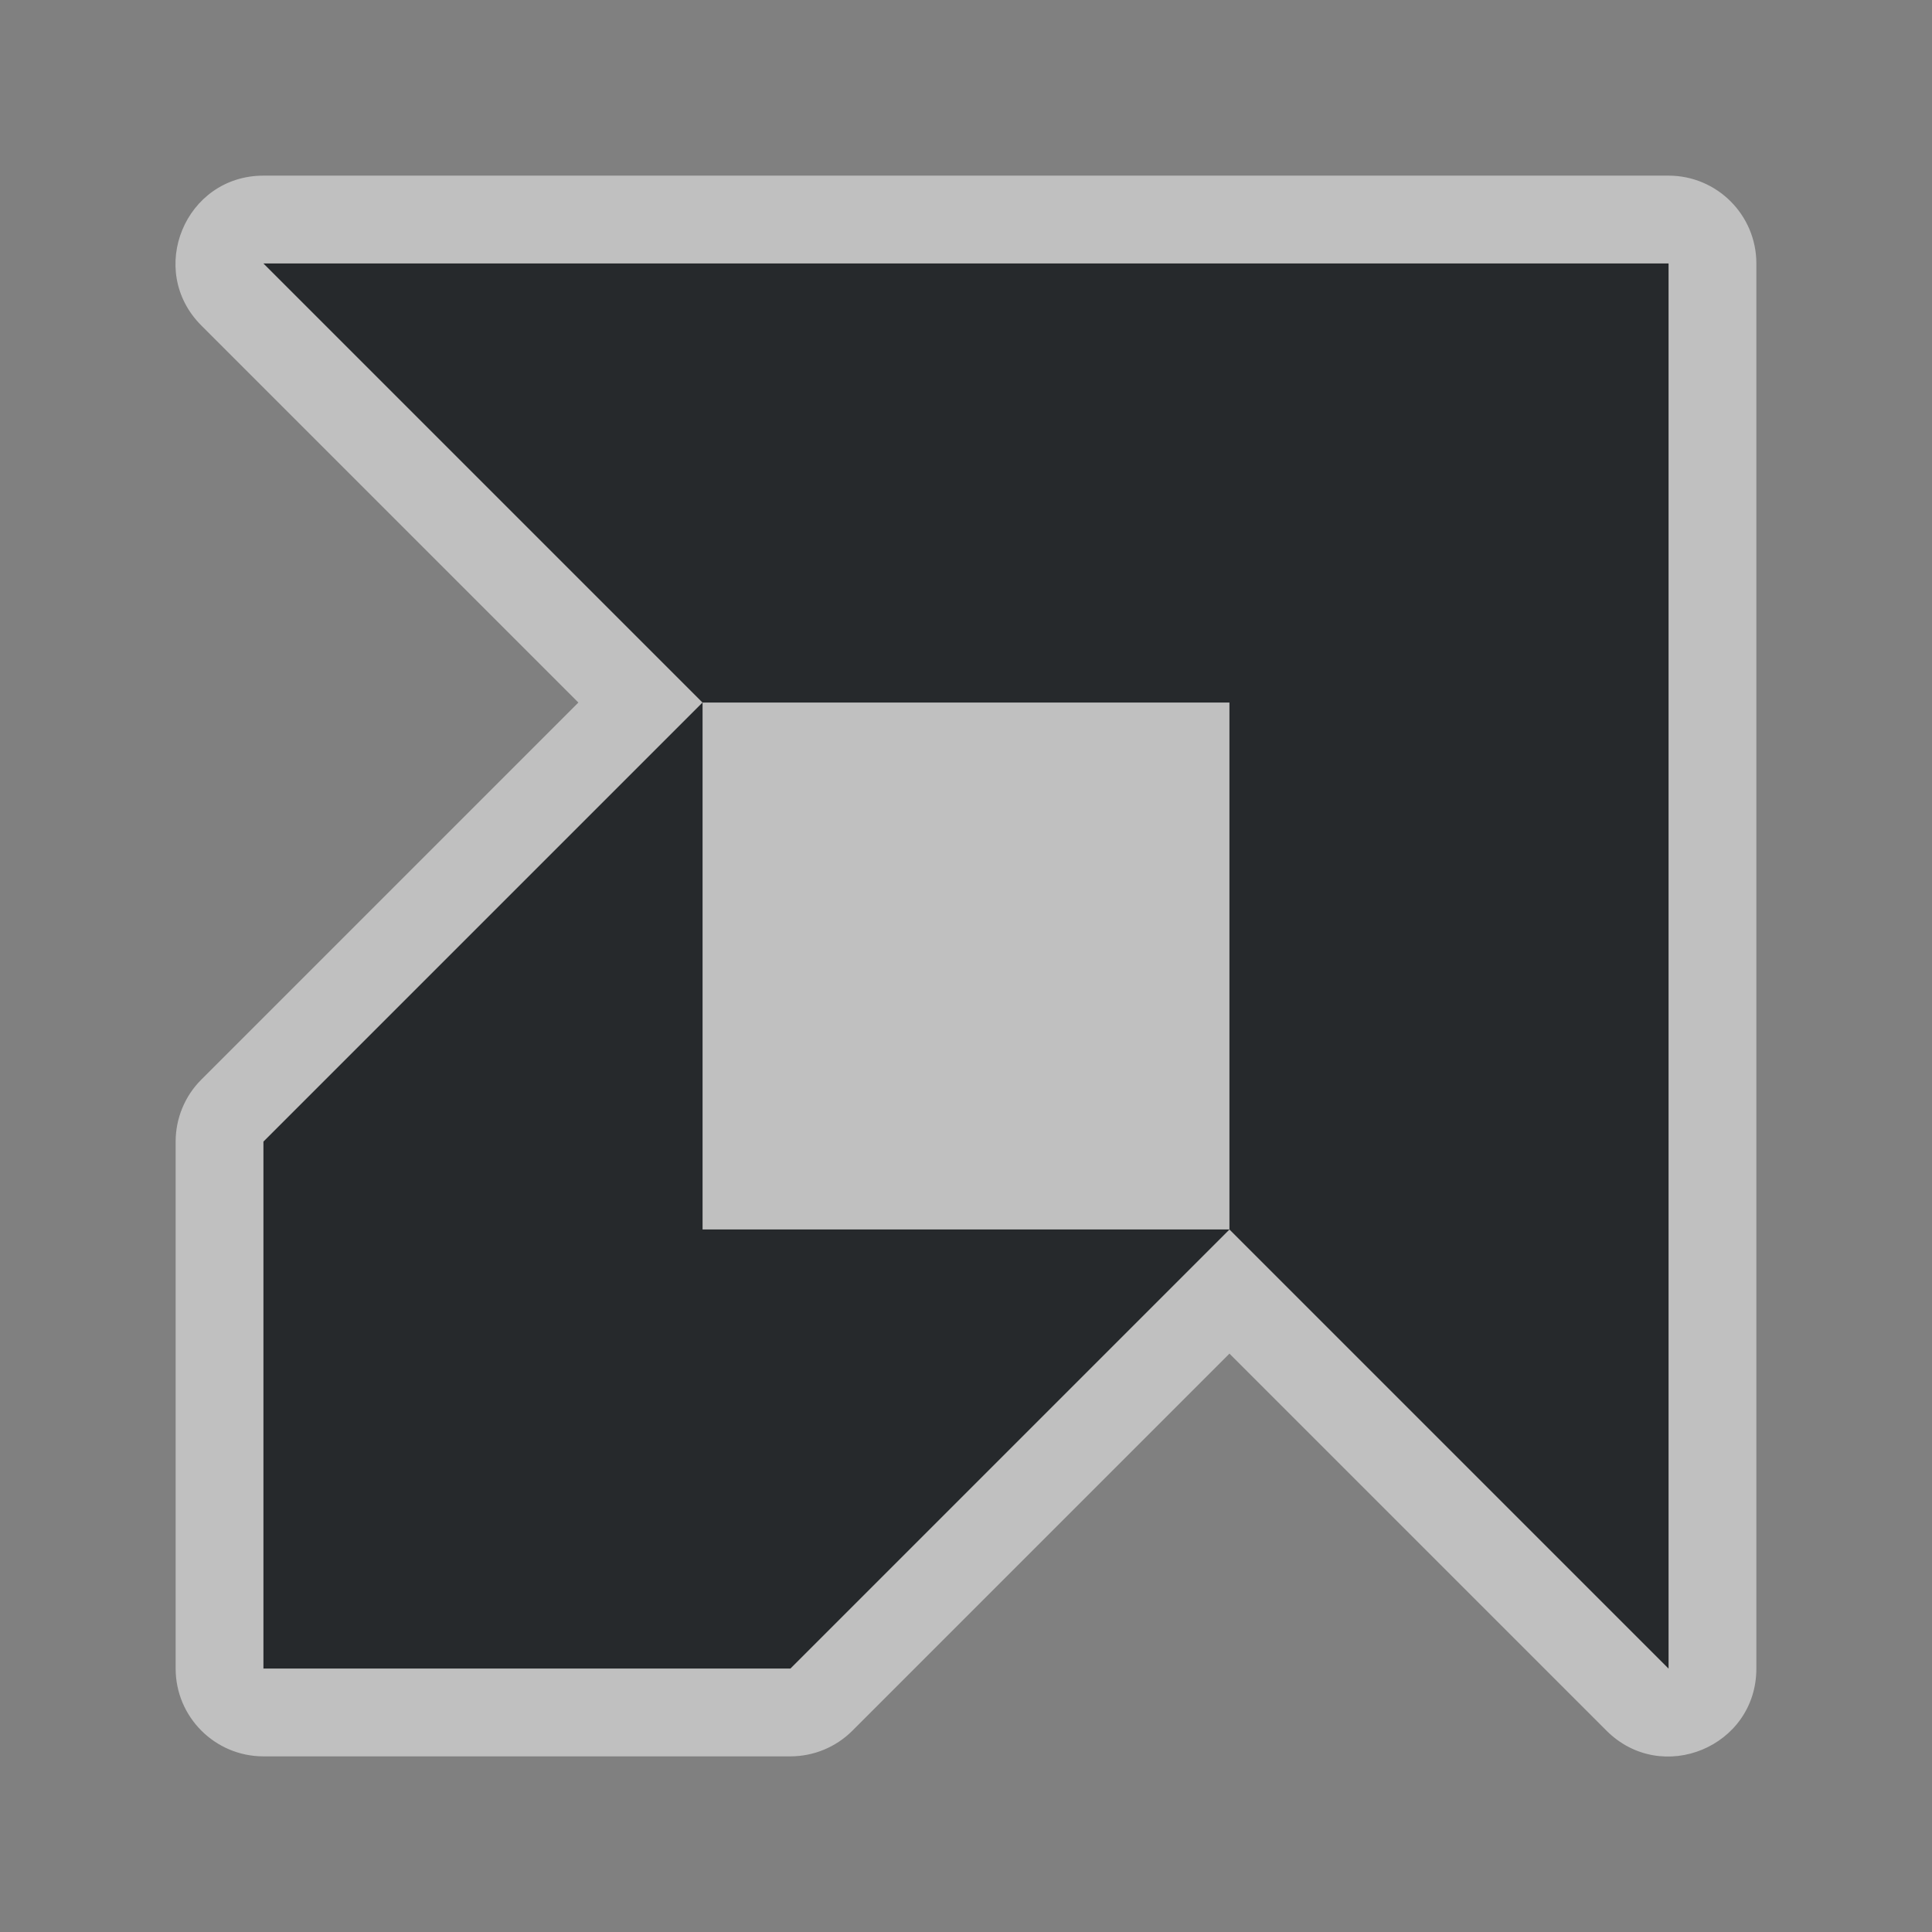 <?xml version="1.0" encoding="UTF-8" standalone="no"?>
<svg
   xmlns:dc="http://purl.org/dc/elements/1.1/"
   xmlns:cc="http://creativecommons.org/ns#"
   xmlns:rdf="http://www.w3.org/1999/02/22-rdf-syntax-ns#"
   xmlns:svg="http://www.w3.org/2000/svg"
   xmlns="http://www.w3.org/2000/svg"
   version="1.1"
   height="22"
   width="22"
   id="a">
  <rect width="100%" height="100%" fill="#808080" stroke="none"/>
  <defs
     id="defs4">
    <style
       type="text/css"
       id="current-color-scheme">.ColorScheme-Text {color:#090d11;}.ColorScheme-Background{color:#ffffff;}</style>
  </defs>
  <path
     style="fill:currentColor;fill-opacity:0.5"
     d="M 3,2 C 2.109,2 1.663,3.077 2.293,3.707 L 6.586,8 2.293,12.293 C 2.105,12.48 2,12.735 2,13 v 6 c 5.52e-5,0.552 0.448,1 1,1 h 6 c 0.265,-5.1e-5 0.52,-0.105 0.707,-0.293 L 14,15.414 18.293,19.707 C 18.923,20.337 20,19.891 20,19 V 3 C 20,2.448 19.552,2 19,2 Z M 3,3 H 19 V 19 L 14,14 9,19 H 3 V 13 L 8,8 Z m 5,5 v 6 h 6 V 8 Z"
     id="path47"
     class="ColorScheme-Background" />
  <path
     style="fill:currentColor;fill-opacity:0.75"
     d="m 3,3 5,5 h 6 v 6 l 5,5 V 3 Z M 14,14 H 8 V 8 l -5,5 v 6 h 6 z"
     id="path49"
     class="ColorScheme-Text" />
</svg>
